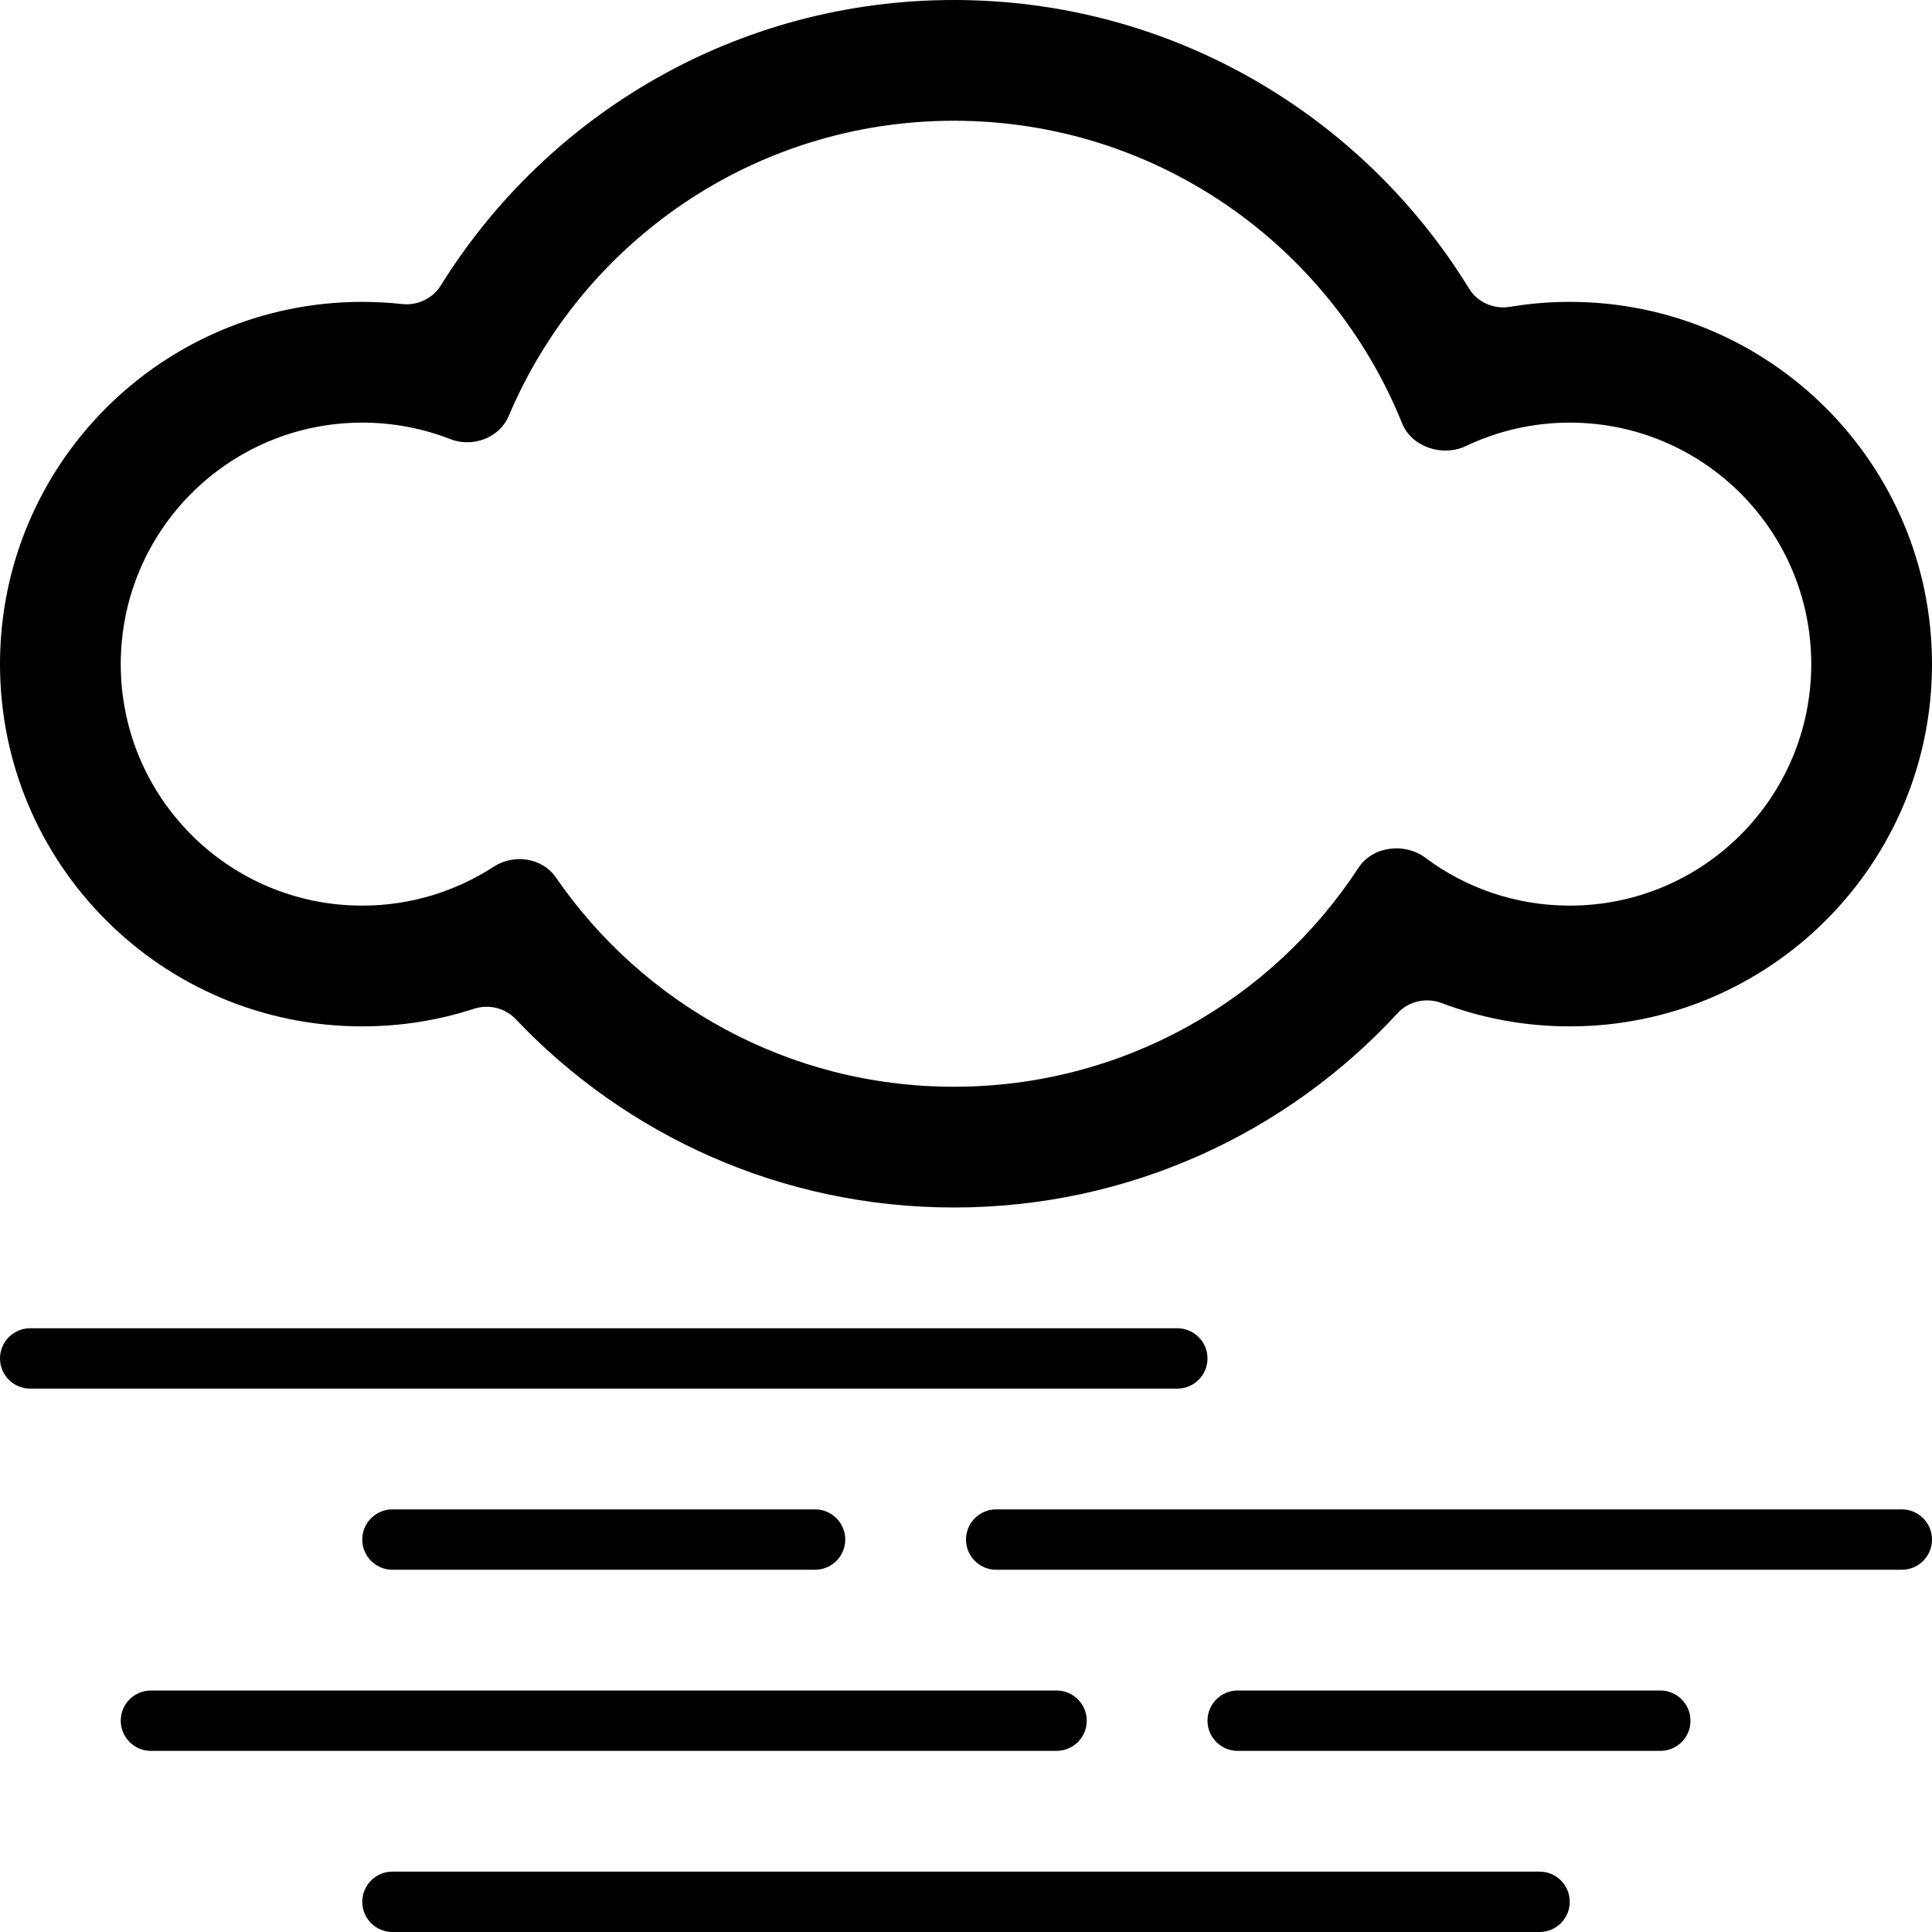 <svg width="16" height="16" viewBox="0 0 16 16" fill="none" xmlns="http://www.w3.org/2000/svg">
<path d="M0.25 11C0.112 11 0 11.112 0 11.25C0 11.388 0.112 11.5 0.25 11.5H9.75C9.888 11.5 10 11.388 10 11.25C10 11.112 9.888 11 9.75 11H0.25Z" fill="black"/>
<path d="M3.25 12.5C3.112 12.5 3 12.612 3 12.75C3 12.888 3.112 13 3.25 13H6.75C6.888 13 7 12.888 7 12.75C7 12.612 6.888 12.5 6.75 12.5H3.25Z" fill="black"/>
<path d="M10 14.25C10 14.112 10.112 14 10.25 14H13.75C13.888 14 14 14.112 14 14.25C14 14.388 13.888 14.5 13.75 14.5H10.25C10.112 14.5 10 14.388 10 14.25Z" fill="black"/>
<path d="M8.25 12.5C8.112 12.5 8 12.612 8 12.75C8 12.888 8.112 13 8.25 13H15.75C15.888 13 16 12.888 16 12.75C16 12.612 15.888 12.5 15.75 12.5H8.25Z" fill="black"/>
<path d="M1 14.25C1 14.112 1.112 14 1.25 14H8.75C8.888 14 9 14.112 9 14.25C9 14.388 8.888 14.5 8.75 14.5H1.25C1.112 14.5 1 14.388 1 14.25Z" fill="black"/>
<path d="M3.25 15.5C3.112 15.5 3 15.612 3 15.75C3 15.888 3.112 16 3.25 16H12.75C12.888 16 13 15.888 13 15.75C13 15.612 12.888 15.5 12.75 15.5H3.25Z" fill="black"/>
<path d="M7.9 10C9.353 10 10.662 9.38 11.575 8.39C11.667 8.29 11.812 8.259 11.94 8.307C12.269 8.432 12.627 8.5 13 8.5C14.657 8.5 16 7.157 16 5.5C16 3.843 14.657 2.5 13 2.5C12.832 2.5 12.666 2.514 12.505 2.541C12.371 2.563 12.235 2.504 12.165 2.388C11.285 0.956 9.704 0 7.9 0C6.106 0 4.532 0.945 3.65 2.365C3.582 2.473 3.457 2.532 3.33 2.518C3.221 2.506 3.111 2.5 3 2.5C1.343 2.5 0 3.843 0 5.5C0 7.157 1.343 8.5 3 8.5C3.323 8.5 3.634 8.449 3.926 8.354C4.048 8.315 4.183 8.347 4.271 8.44C5.182 9.401 6.471 10 7.9 10ZM11.805 7.104C11.633 6.975 11.367 7.007 11.25 7.187C10.536 8.279 9.302 9 7.9 9C6.532 9 5.325 8.314 4.603 7.266C4.491 7.103 4.256 7.069 4.09 7.177C3.776 7.381 3.402 7.5 3 7.5C1.895 7.5 1 6.605 1 5.5C1 4.395 1.895 3.5 3 3.5C3.257 3.5 3.502 3.548 3.728 3.636C3.912 3.709 4.136 3.628 4.213 3.445C4.82 2.008 6.242 1 7.9 1C9.58 1 11.018 2.036 11.611 3.504C11.691 3.703 11.946 3.786 12.14 3.694C12.401 3.57 12.692 3.5 13 3.5C14.105 3.5 15 4.395 15 5.5C15 6.605 14.105 7.5 13 7.5C12.552 7.5 12.138 7.353 11.805 7.104Z" fill="black"/>
</svg>
